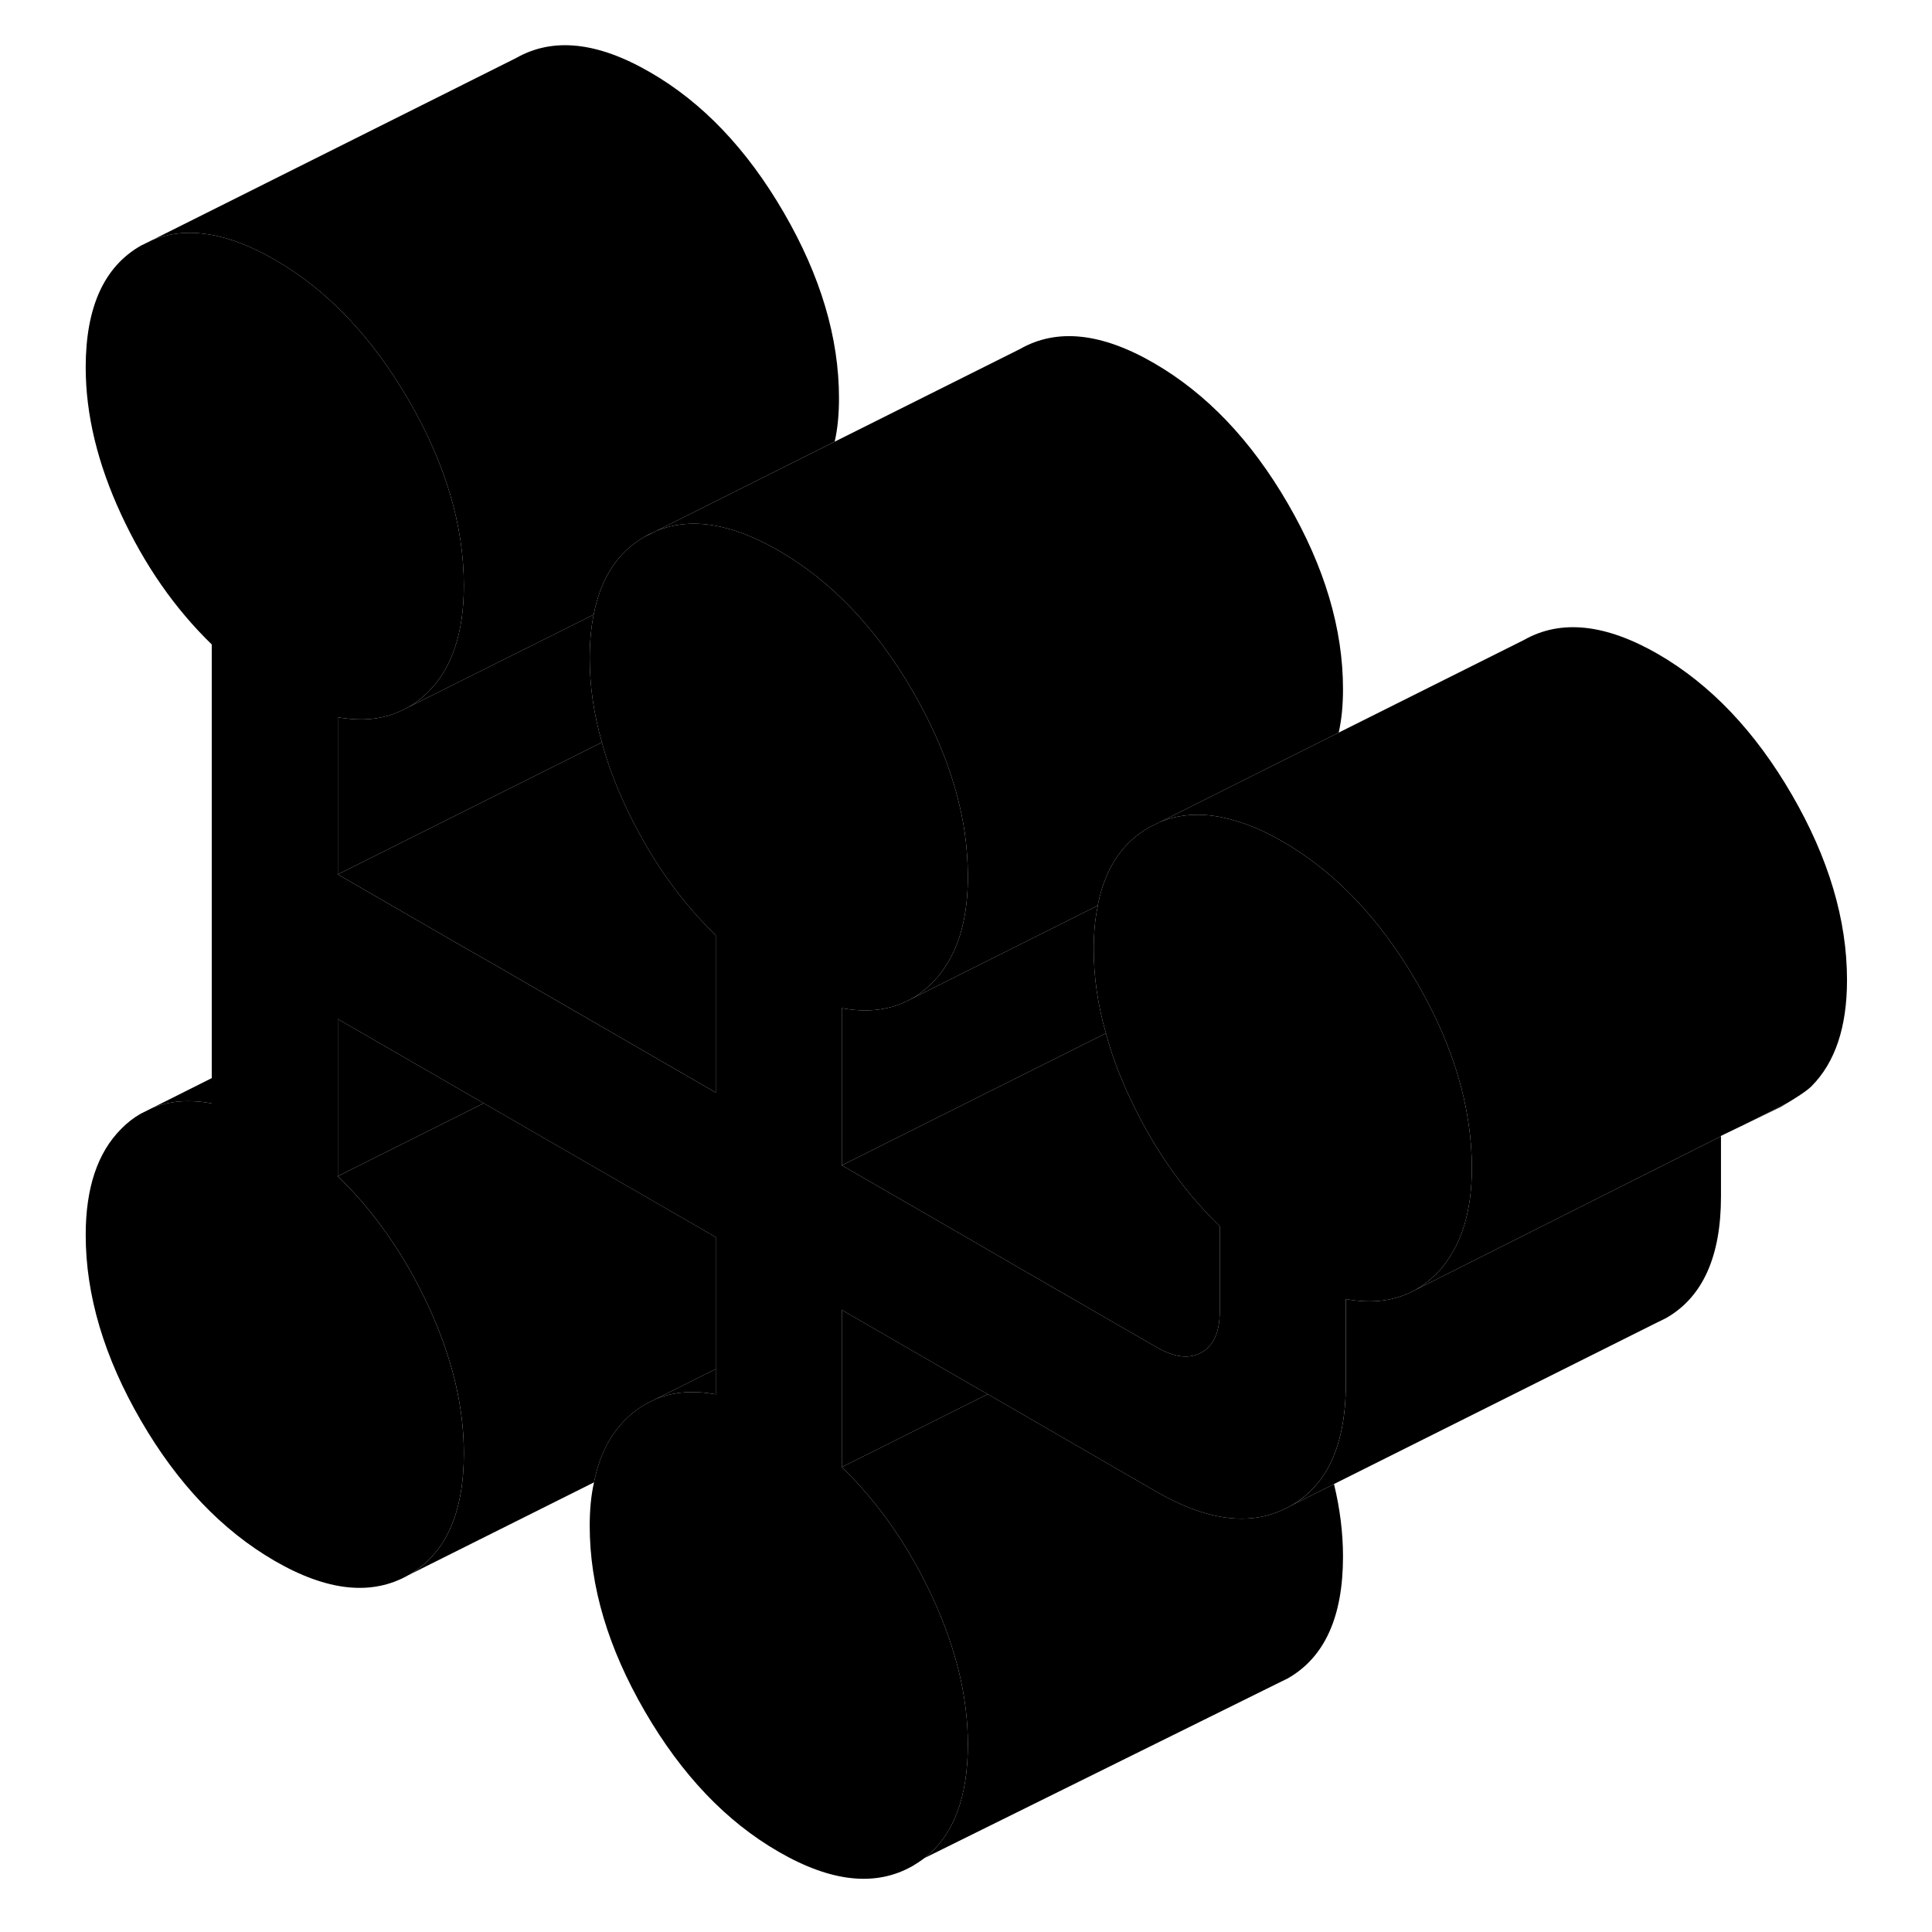 <svg width="24" height="24" viewBox="0 0 98 103" class="pr-icon-iso-duotone-secondary" xmlns="http://www.w3.org/2000/svg" stroke-width="1px" stroke-linecap="round" stroke-linejoin="round">
    <path d="M42.229 21.227C42.229 22.067 42.159 22.847 41.999 23.547L32.489 28.307L32.389 28.357C32.219 28.427 32.049 28.507 31.879 28.607C30.439 29.427 29.529 30.817 29.149 32.767L28.789 32.947L19.259 37.707C19.649 37.487 20.009 37.207 20.339 36.877C21.599 35.617 22.229 33.727 22.229 31.227C22.229 28.007 21.249 24.717 19.289 21.337C17.329 17.957 14.949 15.457 12.149 13.847C9.639 12.397 7.459 12.047 5.619 12.797L25.009 3.097C26.969 1.977 29.349 2.227 32.149 3.847C34.949 5.457 37.329 7.957 39.289 11.337C41.249 14.717 42.229 18.007 42.229 21.227Z" class="pr-icon-iso-duotone-primary-stroke" stroke-linejoin="round"/>
    <path d="M23.289 58.817L22.429 59.247L15.509 62.707V54.327L22.249 58.217L23.289 58.817Z" class="pr-icon-iso-duotone-primary-stroke" stroke-linejoin="round"/>
    <path d="M35.659 72.987V74.337C35.179 74.247 34.729 74.207 34.299 74.217C33.639 74.227 33.029 74.357 32.459 74.587L33.679 73.977L35.659 72.987Z" class="pr-icon-iso-duotone-primary-stroke" stroke-linejoin="round"/>
    <path d="M29.589 39.577L28.789 39.977L15.509 46.617V38.237C16.799 38.467 17.929 38.357 18.919 37.877C19.029 37.827 19.149 37.767 19.259 37.707L28.789 32.947L29.149 32.767C29.009 33.467 28.939 34.247 28.939 35.097C28.939 36.557 29.149 38.047 29.589 39.577Z" class="pr-icon-iso-duotone-primary-stroke" stroke-linejoin="round"/>
    <path d="M56.459 55.087L55.219 55.707L42.379 62.127V53.747C43.669 53.987 44.809 53.867 45.799 53.397L46.019 53.287L56.029 48.277C55.879 48.977 55.809 49.757 55.809 50.617C55.809 52.067 56.019 53.557 56.459 55.087Z" class="pr-icon-iso-duotone-primary-stroke" stroke-linejoin="round"/>
    <path d="M69.099 82.987C69.099 86.197 68.119 88.357 66.159 89.477L65.549 89.777L46.789 99.057C48.329 97.857 49.099 95.837 49.099 92.987C49.099 90.477 48.469 87.867 47.209 85.147C45.949 82.427 44.339 80.117 42.379 78.217L49.299 74.757L50.159 74.327L59.169 79.537C61.969 81.147 64.349 81.397 66.309 80.277L68.619 79.117C68.939 80.437 69.099 81.727 69.099 82.987Z" class="pr-icon-iso-duotone-primary-stroke" stroke-linejoin="round"/>
    <path d="M50.159 74.327L49.299 74.757L42.379 78.217V69.837L49.109 73.727L50.159 74.327Z" class="pr-icon-iso-duotone-primary-stroke" stroke-linejoin="round"/>
    <path d="M75.969 62.247C75.969 64.217 75.579 65.807 74.789 67.007C74.589 67.337 74.349 67.637 74.079 67.907C73.729 68.257 73.349 68.547 72.939 68.777C71.889 69.357 70.659 69.517 69.249 69.257V73.787C69.249 75.557 68.949 77.007 68.359 78.147C67.869 79.077 67.189 79.787 66.309 80.277C64.349 81.397 61.969 81.147 59.169 79.537L50.159 74.327L49.109 73.727L42.379 69.837V78.217C44.339 80.117 45.949 82.427 47.209 85.147C48.469 87.867 49.099 90.477 49.099 92.987C49.099 95.837 48.329 97.857 46.789 99.057C46.589 99.207 46.379 99.347 46.159 99.477C44.199 100.597 41.819 100.347 39.019 98.727C36.219 97.117 33.839 94.617 31.879 91.237C29.919 87.857 28.939 84.567 28.939 81.347C28.939 80.507 29.009 79.727 29.169 79.027C29.439 77.647 29.989 76.537 30.829 75.697C31.189 75.337 31.579 75.037 31.999 74.817L32.459 74.587C33.029 74.357 33.639 74.227 34.299 74.217C34.729 74.207 35.179 74.247 35.659 74.337V65.957L23.289 58.817L22.249 58.217L15.509 54.327V62.707C17.469 64.607 19.079 66.917 20.339 69.637C21.599 72.357 22.229 74.967 22.229 77.477C22.229 80.687 21.249 82.847 19.289 83.967C17.329 85.087 14.949 84.837 12.149 83.217C9.349 81.597 6.969 79.107 5.009 75.727C3.049 72.347 2.069 69.047 2.069 65.837C2.069 63.337 2.699 61.447 3.959 60.187C4.279 59.857 4.629 59.587 4.999 59.377L5.619 59.067C6.549 58.687 7.599 58.607 8.789 58.827V34.357C6.829 32.457 5.219 30.147 3.959 27.427C2.699 24.707 2.069 22.097 2.069 19.587C2.069 16.377 3.049 14.217 5.009 13.097L5.519 12.847L5.619 12.797C7.459 12.047 9.639 12.397 12.149 13.847C14.949 15.457 17.329 17.957 19.289 21.337C21.249 24.717 22.229 28.007 22.229 31.227C22.229 33.727 21.599 35.617 20.339 36.877C20.009 37.207 19.649 37.487 19.259 37.707C19.149 37.767 19.029 37.827 18.919 37.877C17.929 38.357 16.799 38.467 15.509 38.237V46.617L22.469 50.637L23.249 51.077L30.449 55.237L35.659 58.247V49.867L35.509 49.717C33.619 47.847 32.059 45.587 30.829 42.937C30.299 41.797 29.879 40.677 29.589 39.577C29.149 38.047 28.939 36.557 28.939 35.097C28.939 34.247 29.009 33.467 29.149 32.767C29.529 30.817 30.439 29.427 31.879 28.607L32.389 28.357L32.489 28.307C33.779 27.777 35.239 27.787 36.869 28.357C37.069 28.417 37.279 28.497 37.489 28.597C37.979 28.797 38.489 29.057 39.019 29.357C41.819 30.977 44.199 33.467 46.159 36.847C47.639 39.397 48.559 41.907 48.929 44.357C49.039 45.157 49.099 45.947 49.099 46.737C49.099 48.707 48.709 50.297 47.919 51.497C47.719 51.827 47.479 52.117 47.209 52.387C46.839 52.757 46.449 53.057 46.019 53.287L45.799 53.397C44.809 53.867 43.669 53.987 42.379 53.747V62.127L49.339 66.147L50.109 66.597L57.309 70.757L59.169 71.827C60.119 72.377 60.919 72.467 61.569 72.097C62.209 71.727 62.529 70.997 62.529 69.907V65.377C62.479 65.327 62.429 65.277 62.379 65.227C60.489 63.357 58.929 61.097 57.699 58.447C57.169 57.307 56.749 56.187 56.459 55.087C56.019 53.557 55.809 52.067 55.809 50.617C55.809 49.757 55.879 48.977 56.029 48.277C56.029 48.217 56.049 48.157 56.059 48.097C56.459 46.237 57.359 44.917 58.749 44.117L59.359 43.817C60.639 43.297 62.089 43.307 63.699 43.867C63.909 43.927 64.109 44.007 64.329 44.097C64.339 44.097 64.349 44.107 64.359 44.107C64.849 44.307 65.359 44.567 65.889 44.867C68.689 46.487 71.069 48.987 73.029 52.367C74.509 54.917 75.429 57.417 75.789 59.877C75.909 60.677 75.969 61.467 75.969 62.247Z" class="pr-icon-iso-duotone-primary-stroke" stroke-linejoin="round"/>
    <path d="M69.099 36.737C69.099 37.577 69.029 38.357 68.869 39.057L59.359 43.817L58.749 44.117C57.359 44.917 56.459 46.237 56.059 48.097C56.049 48.157 56.029 48.217 56.029 48.277L46.019 53.287C46.449 53.057 46.839 52.757 47.209 52.387C47.479 52.117 47.719 51.827 47.919 51.497C48.709 50.297 49.099 48.707 49.099 46.737C49.099 45.947 49.039 45.157 48.929 44.357C48.559 41.907 47.639 39.397 46.159 36.847C44.199 33.467 41.819 30.977 39.019 29.357C38.489 29.057 37.979 28.797 37.489 28.597C37.279 28.497 37.069 28.417 36.869 28.357C35.239 27.787 33.779 27.777 32.489 28.307L41.999 23.547L51.879 18.607C53.839 17.487 56.219 17.737 59.019 19.357C61.819 20.977 64.199 23.467 66.159 26.847C68.119 30.227 69.099 33.527 69.099 36.737Z" class="pr-icon-iso-duotone-primary-stroke" stroke-linejoin="round"/>
    <path d="M95.969 52.247C95.969 54.757 95.339 56.637 94.079 57.907C93.819 58.167 93.219 58.547 92.829 58.777L90.329 60.037L90.179 60.107L89.249 60.557V60.577L75.569 67.457L72.939 68.777C73.349 68.547 73.729 68.257 74.079 67.907C74.349 67.637 74.589 67.337 74.789 67.007C75.579 65.807 75.969 64.217 75.969 62.247C75.969 61.467 75.909 60.677 75.789 59.877C75.429 57.417 74.509 54.917 73.029 52.367C71.069 48.987 68.689 46.487 65.889 44.867C65.359 44.567 64.849 44.307 64.359 44.107C64.349 44.107 64.339 44.097 64.329 44.097C64.109 44.007 63.909 43.927 63.699 43.867C62.089 43.307 60.639 43.297 59.359 43.817L68.869 39.057L78.749 34.117C80.709 33.007 83.089 33.257 85.889 34.867C88.689 36.487 91.069 38.987 93.029 42.367C94.989 45.747 95.969 49.037 95.969 52.247Z" class="pr-icon-iso-duotone-primary-stroke" stroke-linejoin="round"/>
    <path d="M92.829 58.777C92.609 58.917 92.449 59.007 92.449 59.007L90.329 60.037L92.829 58.777Z" class="pr-icon-iso-duotone-primary-stroke" stroke-linejoin="round"/>
    <path d="M89.25 60.577V63.787C89.25 66.997 88.27 69.167 86.31 70.277L85.7 70.577L68.62 79.117L66.31 80.277C67.19 79.787 67.87 79.077 68.36 78.147C68.95 77.007 69.25 75.557 69.25 73.787V69.257C70.66 69.517 71.89 69.357 72.94 68.777L75.57 67.457L89.25 60.577Z" class="pr-icon-iso-duotone-primary-stroke" stroke-linejoin="round"/>
    <path d="M62.529 65.377V69.907C62.529 70.997 62.209 71.727 61.569 72.097C60.919 72.467 60.119 72.377 59.169 71.827L57.309 70.757L50.109 66.597L49.339 66.147L42.379 62.127L55.219 55.707L56.459 55.087C56.749 56.187 57.169 57.307 57.699 58.447C58.929 61.097 60.489 63.357 62.379 65.227C62.429 65.277 62.479 65.327 62.529 65.377Z" class="pr-icon-iso-duotone-primary-stroke" stroke-linejoin="round"/>
    <path d="M35.66 49.867V58.247L30.45 55.237L23.25 51.077L22.47 50.637L15.51 46.617L28.79 39.977L29.59 39.577C29.88 40.677 30.3 41.797 30.83 42.937C32.06 45.587 33.62 47.847 35.51 49.717L35.66 49.867Z" class="pr-icon-iso-duotone-primary-stroke" stroke-linejoin="round"/>
    <path d="M8.789 57.477V58.827C7.599 58.606 6.549 58.687 5.619 59.067L8.789 57.477Z" class="pr-icon-iso-duotone-primary-stroke" stroke-linejoin="round"/>
    <path d="M35.66 65.957V72.987L33.68 73.977L32.46 74.587L32 74.817C31.58 75.037 31.19 75.337 30.83 75.697C29.99 76.537 29.44 77.647 29.17 79.027L19.29 83.967C21.25 82.847 22.23 80.687 22.23 77.477C22.23 74.967 21.6 72.357 20.34 69.637C19.08 66.917 17.47 64.607 15.51 62.707L22.43 59.247L23.29 58.817L35.66 65.957Z" class="pr-icon-iso-duotone-primary-stroke" stroke-linejoin="round"/>
    <path d="M90.179 60.107L89.249 60.577" class="pr-icon-iso-duotone-primary-stroke" stroke-linejoin="round"/>
</svg>